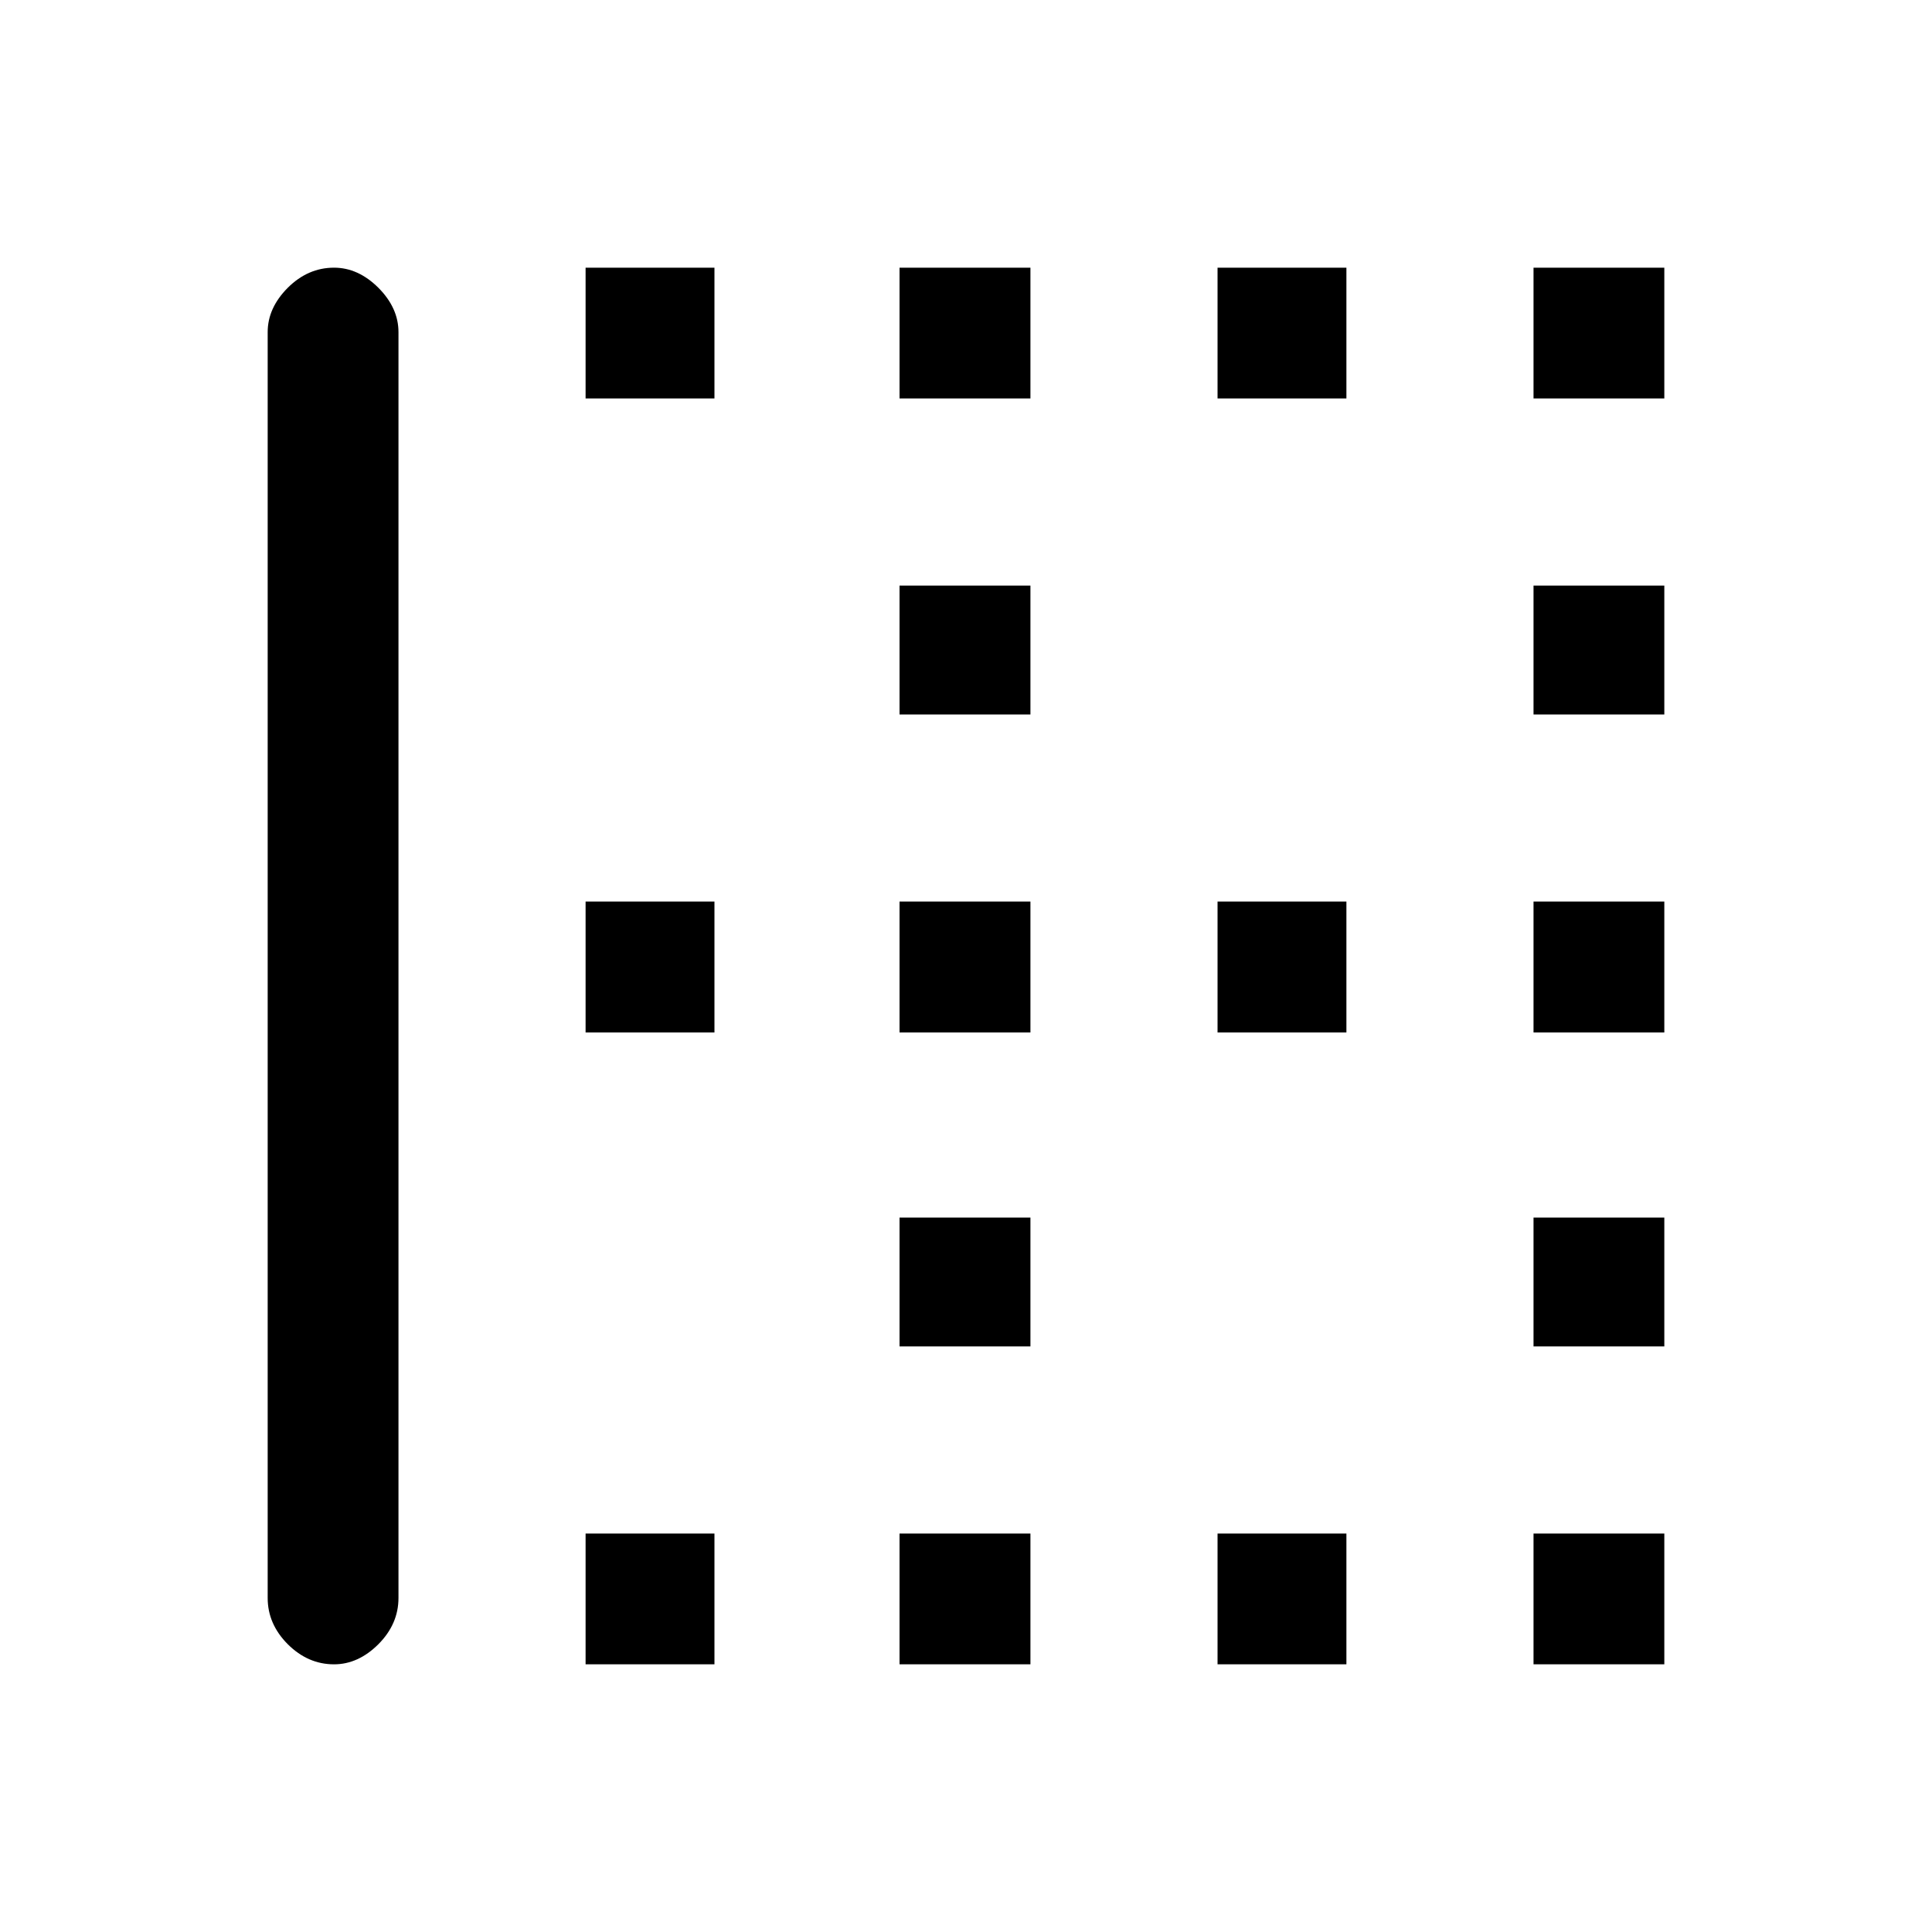 <svg xmlns="http://www.w3.org/2000/svg" height="20" width="20"><path d="M15.875 7.396V6.062H17.229V7.396ZM9.312 7.396V6.062H10.667V7.396ZM9.312 10.688V9.333H10.667V10.688ZM15.875 10.688V9.333H17.229V10.688ZM12.604 4.125V2.771H13.938V4.125ZM15.875 4.125V2.771H17.229V4.125ZM9.312 4.125V2.771H10.667V4.125ZM6.062 4.125V2.771H7.396V4.125ZM12.604 10.688V9.333H13.938V10.688ZM6.062 17.229V15.875H7.396V17.229ZM9.312 17.229V15.875H10.667V17.229ZM3.458 17.229Q3.188 17.229 2.979 17.021Q2.771 16.812 2.771 16.542V3.438Q2.771 3.188 2.979 2.979Q3.188 2.771 3.458 2.771Q3.708 2.771 3.917 2.979Q4.125 3.188 4.125 3.438V16.542Q4.125 16.812 3.917 17.021Q3.708 17.229 3.458 17.229ZM12.604 17.229V15.875H13.938V17.229ZM15.875 13.938V12.604H17.229V13.938ZM6.062 10.688V9.333H7.396V10.688ZM15.875 17.229V15.875H17.229V17.229ZM9.312 13.938V12.604H10.667V13.938Z"/></svg>